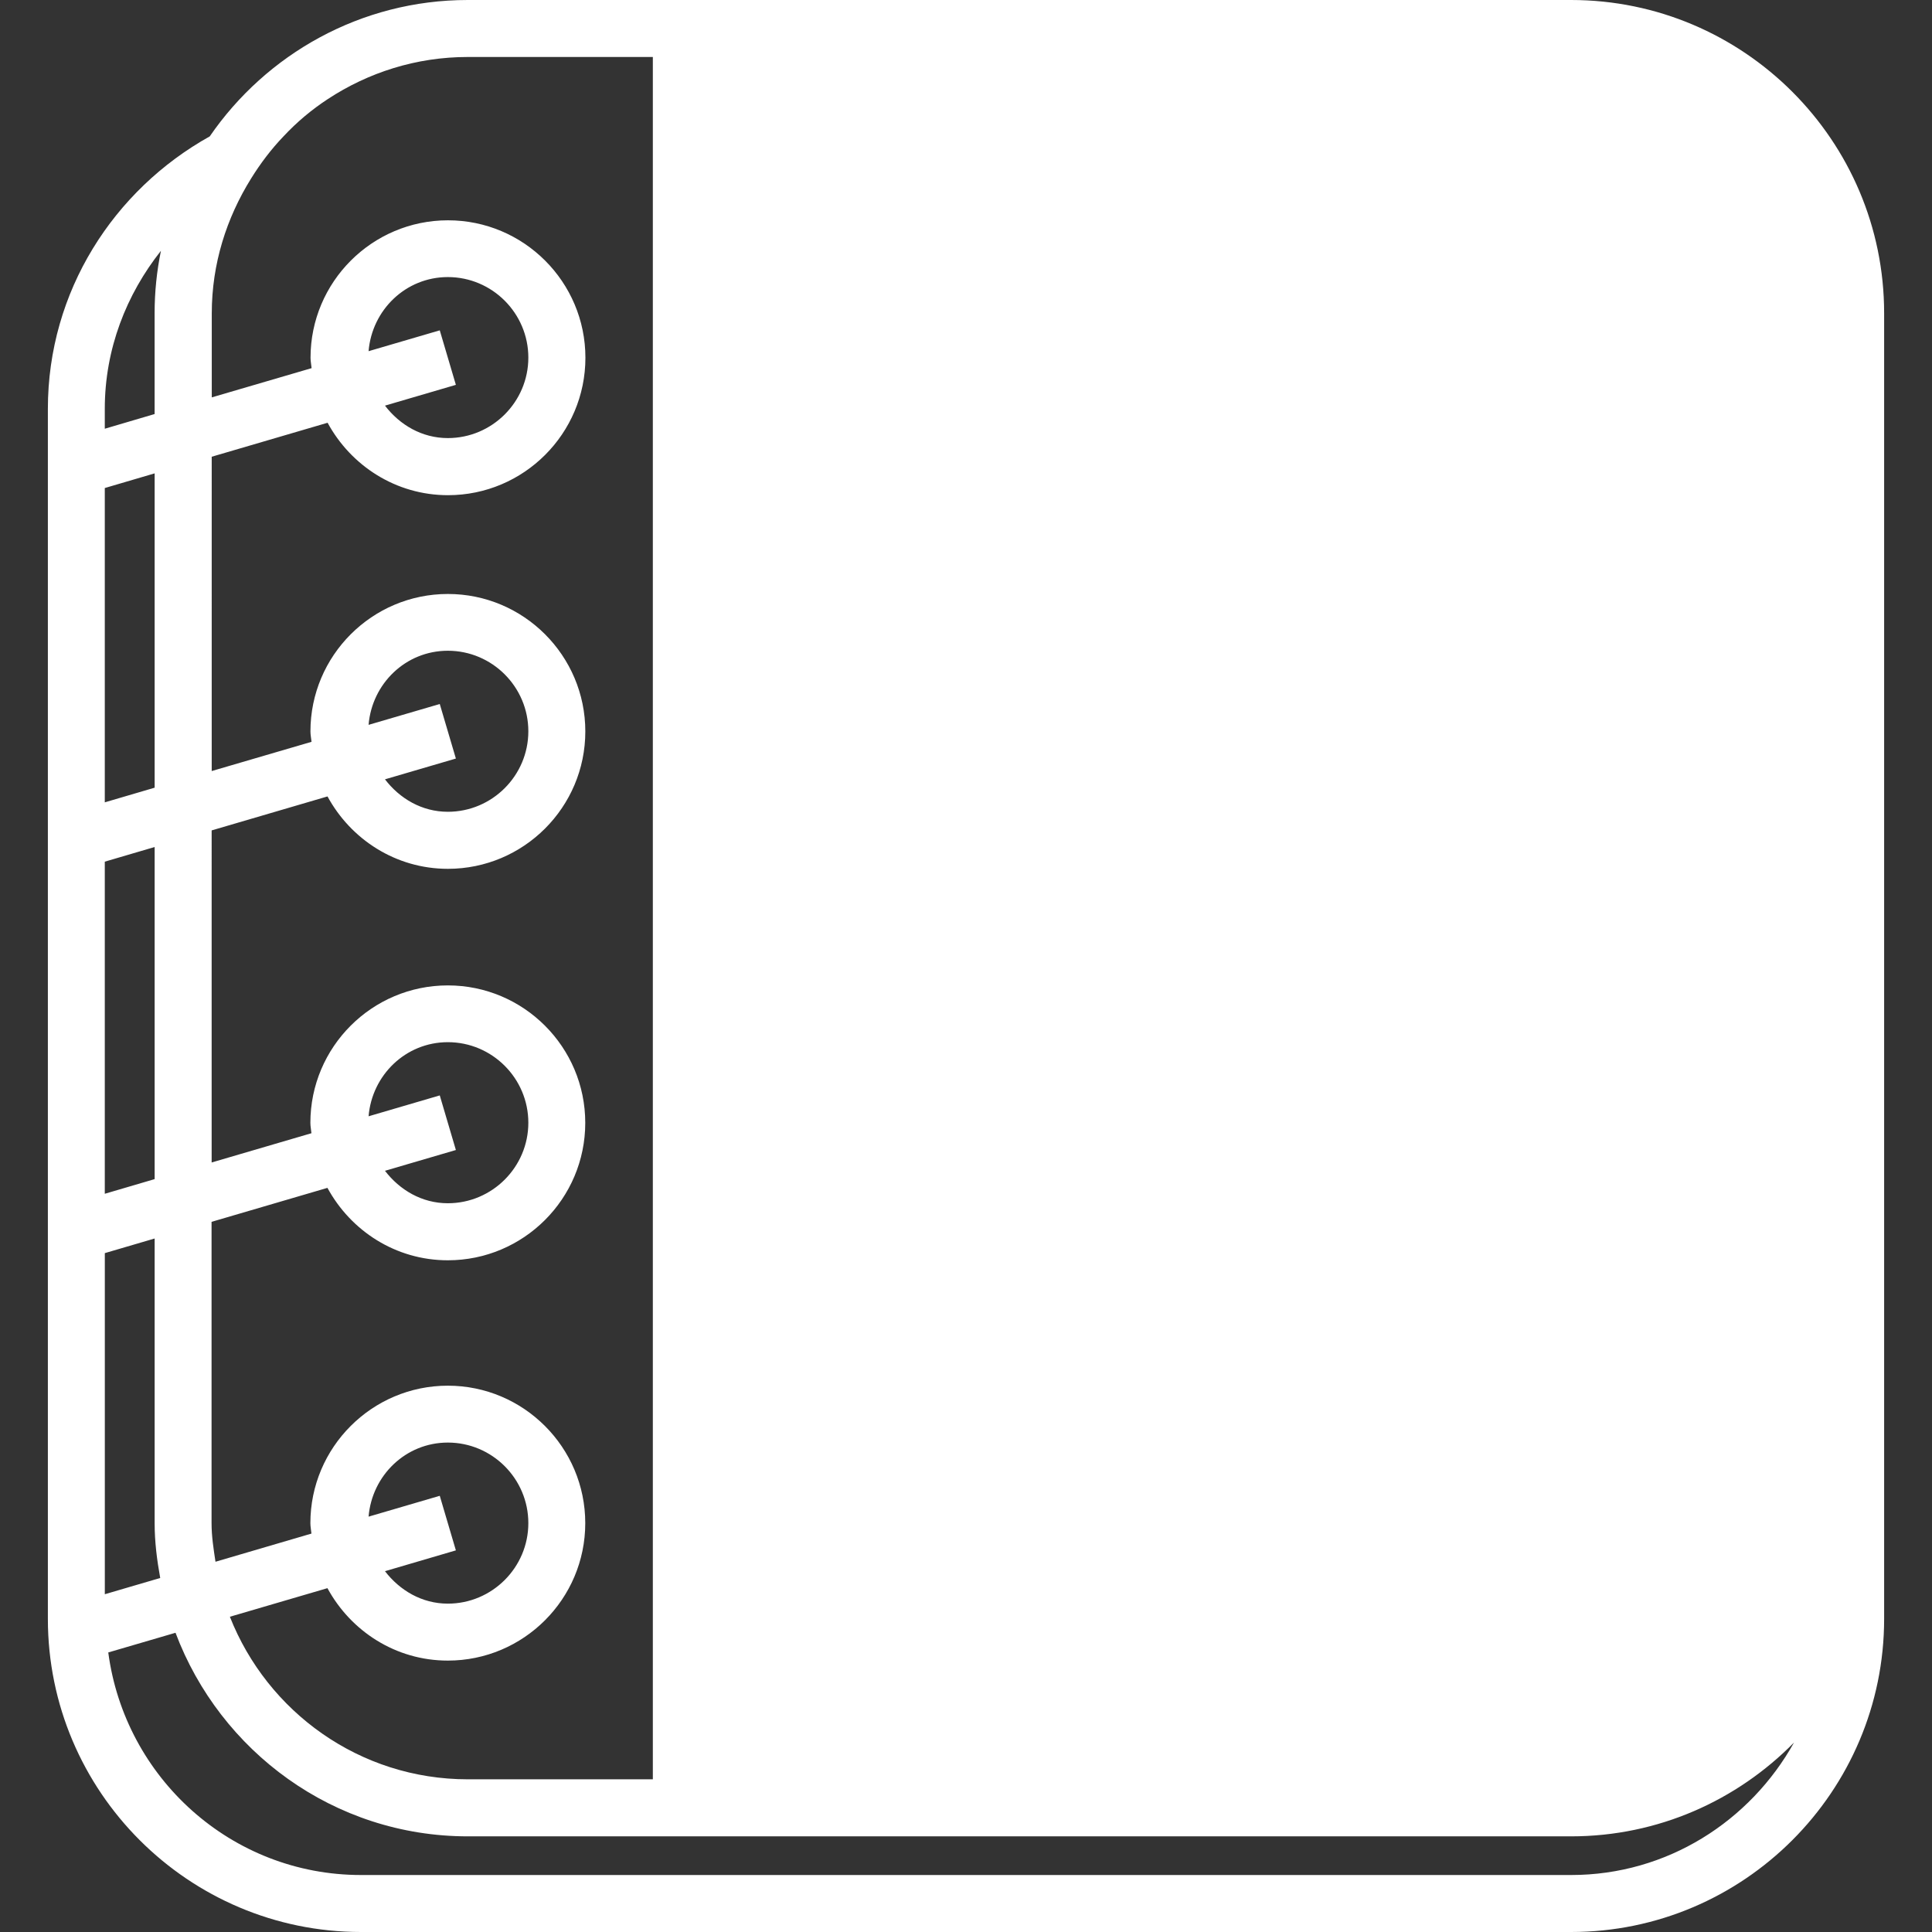 <svg fill="#ffffff" version="1.1" id="Capa_1" xmlns="http://www.w3.org/2000/svg" xmlns:xlink="http://www.w3.org/1999/xlink" viewBox="0 0 63.404 63.404" xml:space="preserve"><rect x="0" y="0" width="63.404" height="63.404" fill="#333333" stroke="none"/><g id="SVGRepo_bgCarrier" stroke-width="0"></g><g id="SVGRepo_tracerCarrier" stroke-linecap="round" stroke-linejoin="round"></g><g id="SVGRepo_iconCarrier"> <g> <path d="M51.559,0H30.535h-9.109h-6.073c-3.513,0-6.615,1.778-8.47,4.476c-3.151,1.757-5.312,5.085-5.312,8.941v39.709 c0,5.666,4.611,10.278,10.277,10.278h39.71c5.666,0,10.275-4.612,10.275-10.278v-3.139v-36.57v-3.139 C61.834,4.611,57.225,0,51.559,0z M51.559,61.534h-39.71c-4.259,0-7.75-3.191-8.296-7.304l2.207-0.646 c1.465,3.892,5.195,6.681,9.593,6.681h6.073h9.109h21.024c2.864,0,5.451-1.182,7.317-3.079 C57.438,59.764,54.715,61.534,51.559,61.534z M3.439,13.417c0-1.966,0.708-3.753,1.843-5.187c-0.136,0.663-0.208,1.347-0.208,2.048 v3.31L3.439,14.07V13.417z M10.76,3.25c1.322-0.868,2.896-1.38,4.592-1.38h6.073V3.14v0.935v0.935v53.383h-6.073 c-3.551,0-6.578-2.215-7.808-5.335l3.202-0.938c0.764,1.407,2.237,2.377,3.951,2.377c2.487,0,4.51-2.023,4.51-4.51 s-2.022-4.512-4.51-4.512c-2.489,0-4.511,2.025-4.511,4.512c0,0.116,0.025,0.226,0.035,0.342l-3.149,0.924 c-0.063-0.417-0.129-0.832-0.129-1.264v-9.891l3.803-1.115c0.764,1.407,2.237,2.377,3.951,2.377c2.487,0,4.51-2.021,4.51-4.51 s-2.022-4.511-4.51-4.511c-2.489,0-4.511,2.022-4.511,4.511c0,0.116,0.025,0.226,0.035,0.34l-3.275,0.96V27.252l3.802-1.115 c0.764,1.407,2.238,2.376,3.951,2.376c2.488,0,4.51-2.022,4.51-4.509c0-2.488-2.022-4.511-4.51-4.511 c-2.488,0-4.511,2.023-4.511,4.511c0,0.116,0.025,0.226,0.036,0.341l-3.276,0.959V14.989l3.803-1.115 c0.764,1.407,2.238,2.377,3.951,2.377c2.488,0,4.51-2.022,4.51-4.51c0-2.488-2.022-4.511-4.51-4.511 c-2.489,0-4.511,2.023-4.511,4.511c0,0.116,0.025,0.226,0.035,0.341L6.95,13.041v-2.76c0-1.626,0.486-3.129,1.288-4.419 c0.31-0.5,0.663-0.967,1.067-1.388C9.737,4.011,10.225,3.6,10.76,3.25z M3.439,16.016l1.636-0.481v10.315l-1.636,0.481V16.016z M3.439,28.278l1.636-0.481v10.899l-1.636,0.481V28.278z M14.432,49.089l-2.336,0.684c0.112-1.35,1.217-2.431,2.601-2.431 c1.457,0,2.642,1.188,2.642,2.644c0,1.455-1.188,2.642-2.642,2.642c-0.853,0-1.58-0.437-2.063-1.065l2.327-0.683L14.432,49.089z M14.432,35.949l-2.336,0.685c0.112-1.351,1.217-2.432,2.601-2.432c1.457,0,2.642,1.188,2.642,2.644 c0,1.456-1.188,2.642-2.642,2.642c-0.853,0-1.58-0.436-2.063-1.065l2.327-0.682L14.432,35.949z M14.432,23.104l-2.336,0.684 c0.112-1.352,1.217-2.432,2.601-2.432c1.457,0,2.642,1.188,2.642,2.643c0,1.456-1.188,2.642-2.642,2.642 c-0.853,0-1.58-0.435-2.063-1.065l2.327-0.682L14.432,23.104z M14.432,10.841l-2.336,0.684c0.112-1.351,1.217-2.432,2.601-2.432 c1.457,0,2.642,1.188,2.642,2.643c0,1.455-1.188,2.641-2.642,2.641c-0.853,0-1.58-0.435-2.063-1.065l2.327-0.682L14.432,10.841z M3.439,41.125l1.636-0.48v9.343c0,0.613,0.076,1.209,0.183,1.798l-1.818,0.533V41.125z"></path> </g> </g></svg>